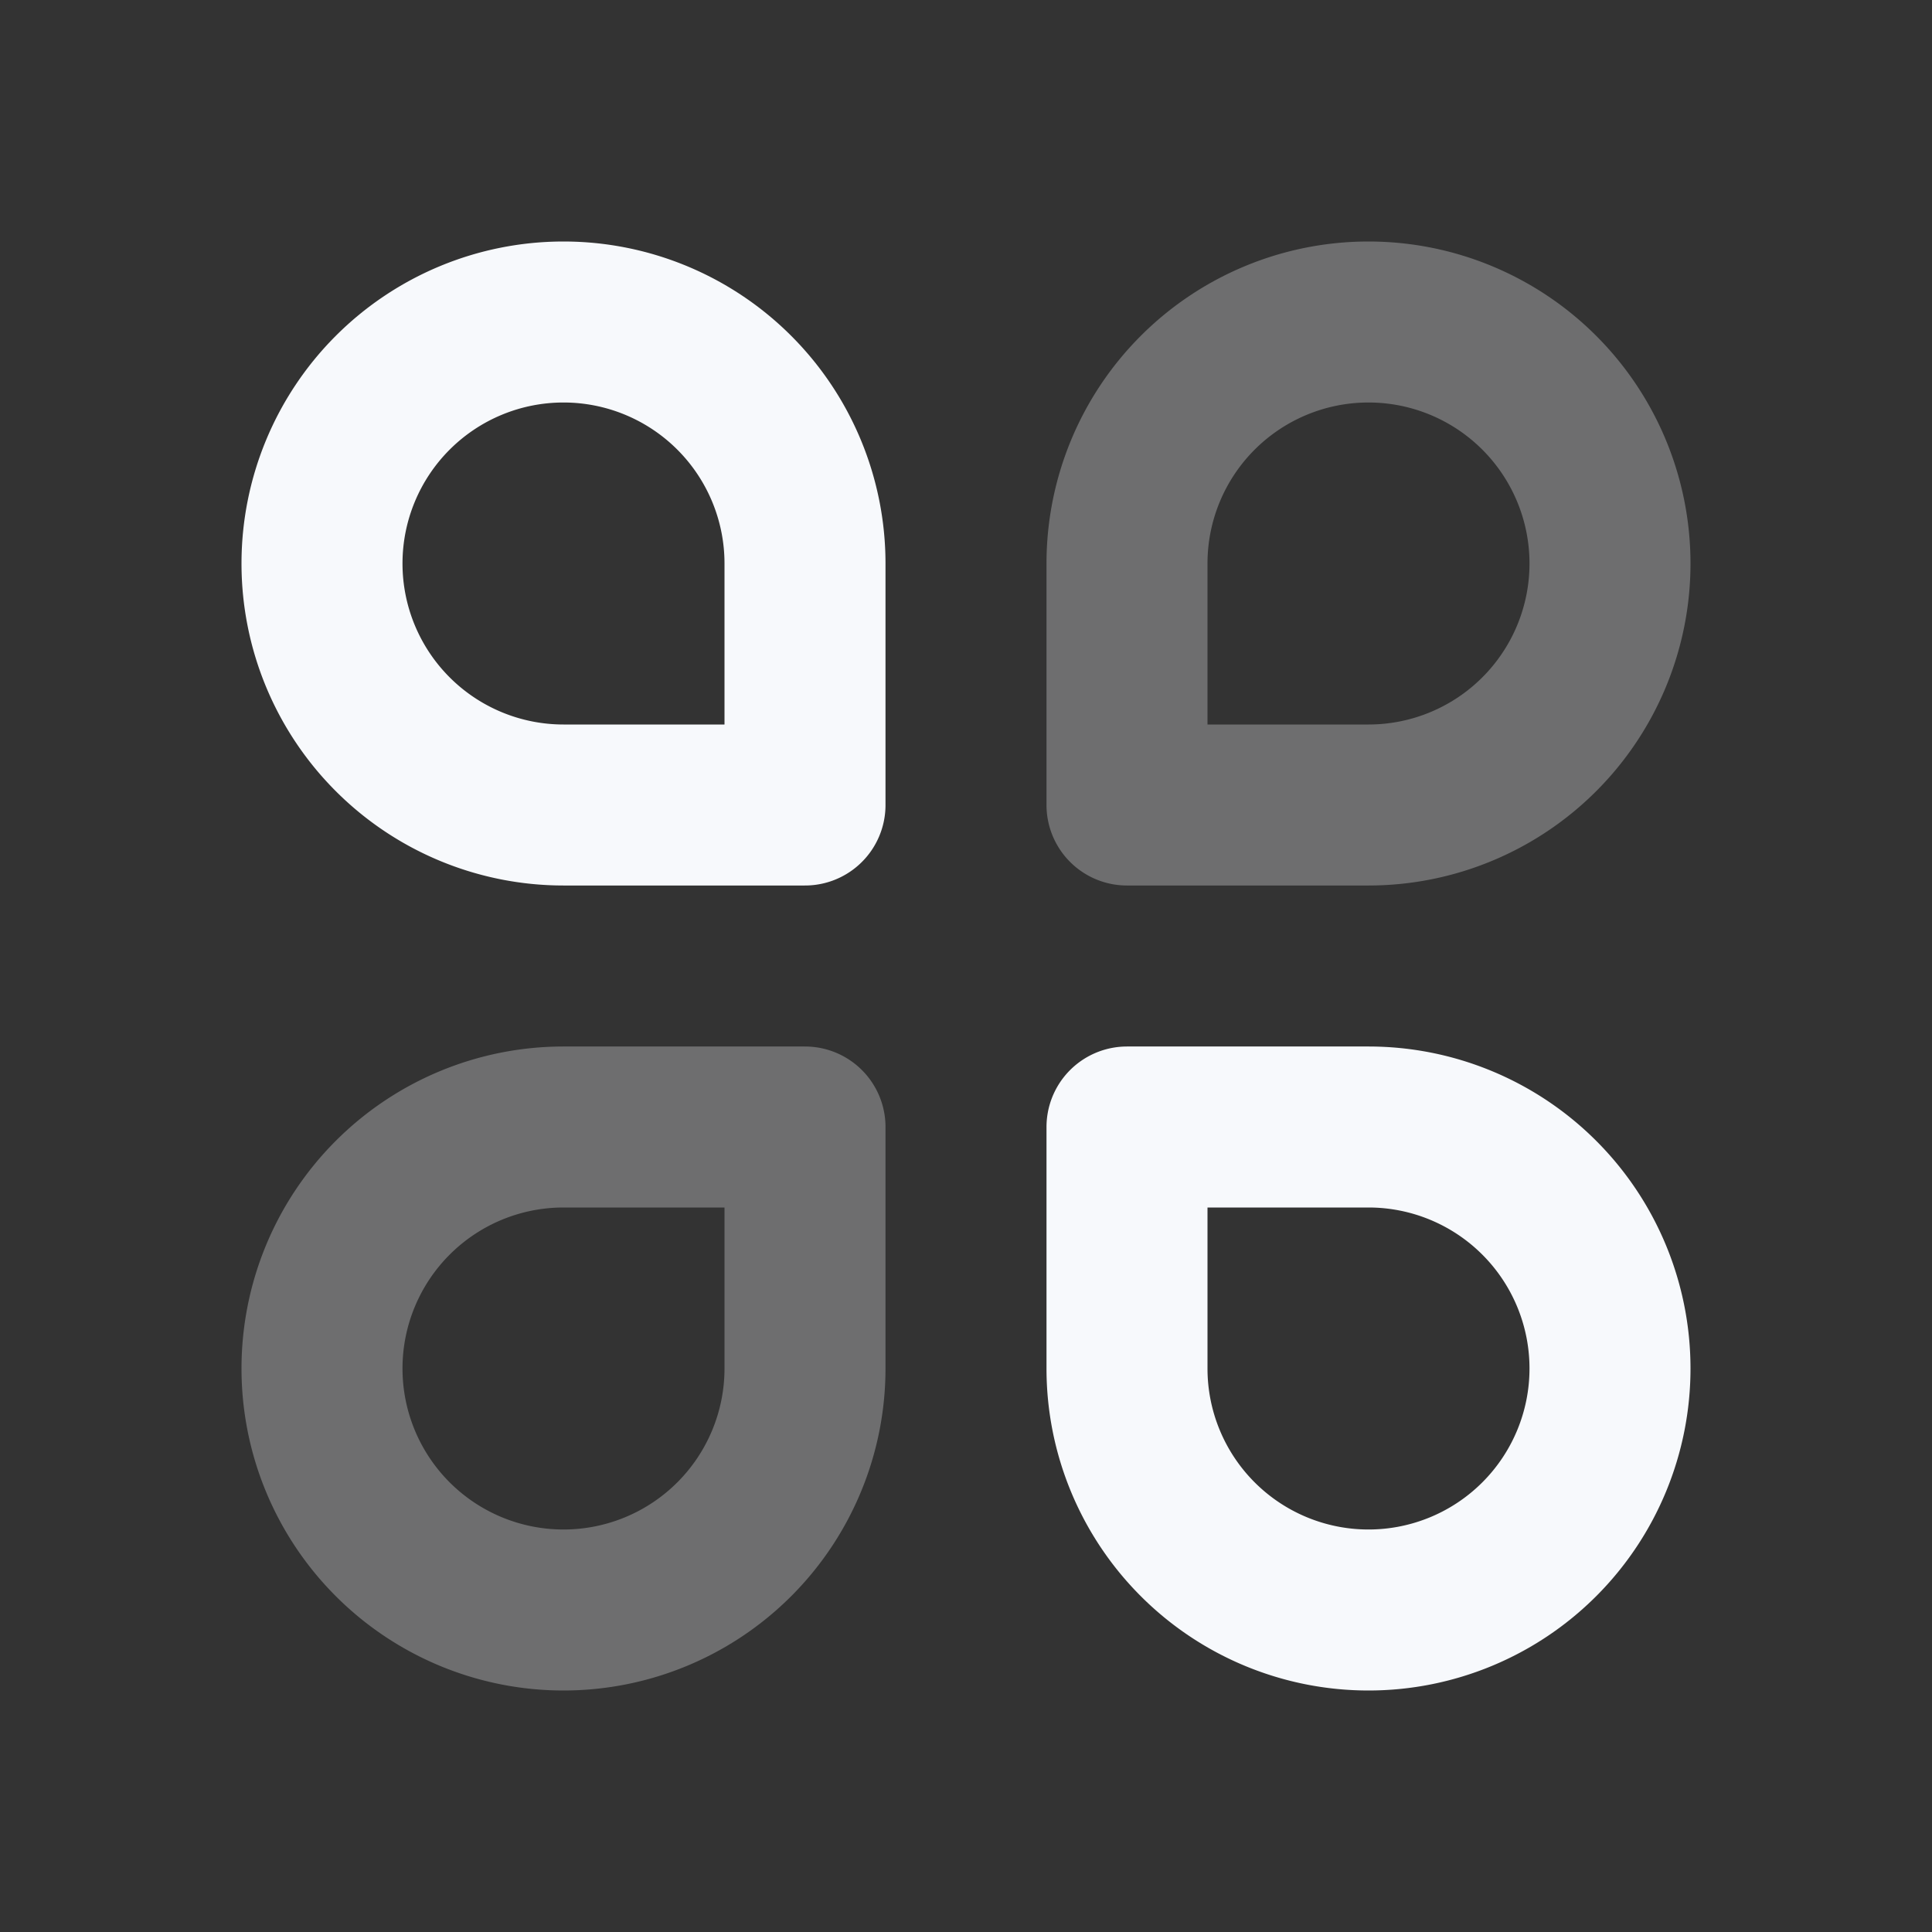 <svg xmlns="http://www.w3.org/2000/svg" width="24" height="24" fill="none"><rect width="100%" height="100%" fill="#333333" stroke="none"/><g stroke="#F7F9FC" stroke-linejoin="round" stroke-width="2" opacity=".3"><path d="M14 10h3a3 3 0 1 0 0-6 3 3 0 0 0-3 3zM10 14H7a3 3 0 1 0 0 6 3 3 0 0 0 3-3z"/></g><path stroke="#F7F9FC" stroke-linejoin="round" stroke-width="2" d="M10 7a3 3 0 0 0-6 0 3 3 0 0 0 3 3h3zM20 17a3 3 0 0 0-3-3h-3v3a3 3 0 1 0 6 0z"/></svg>